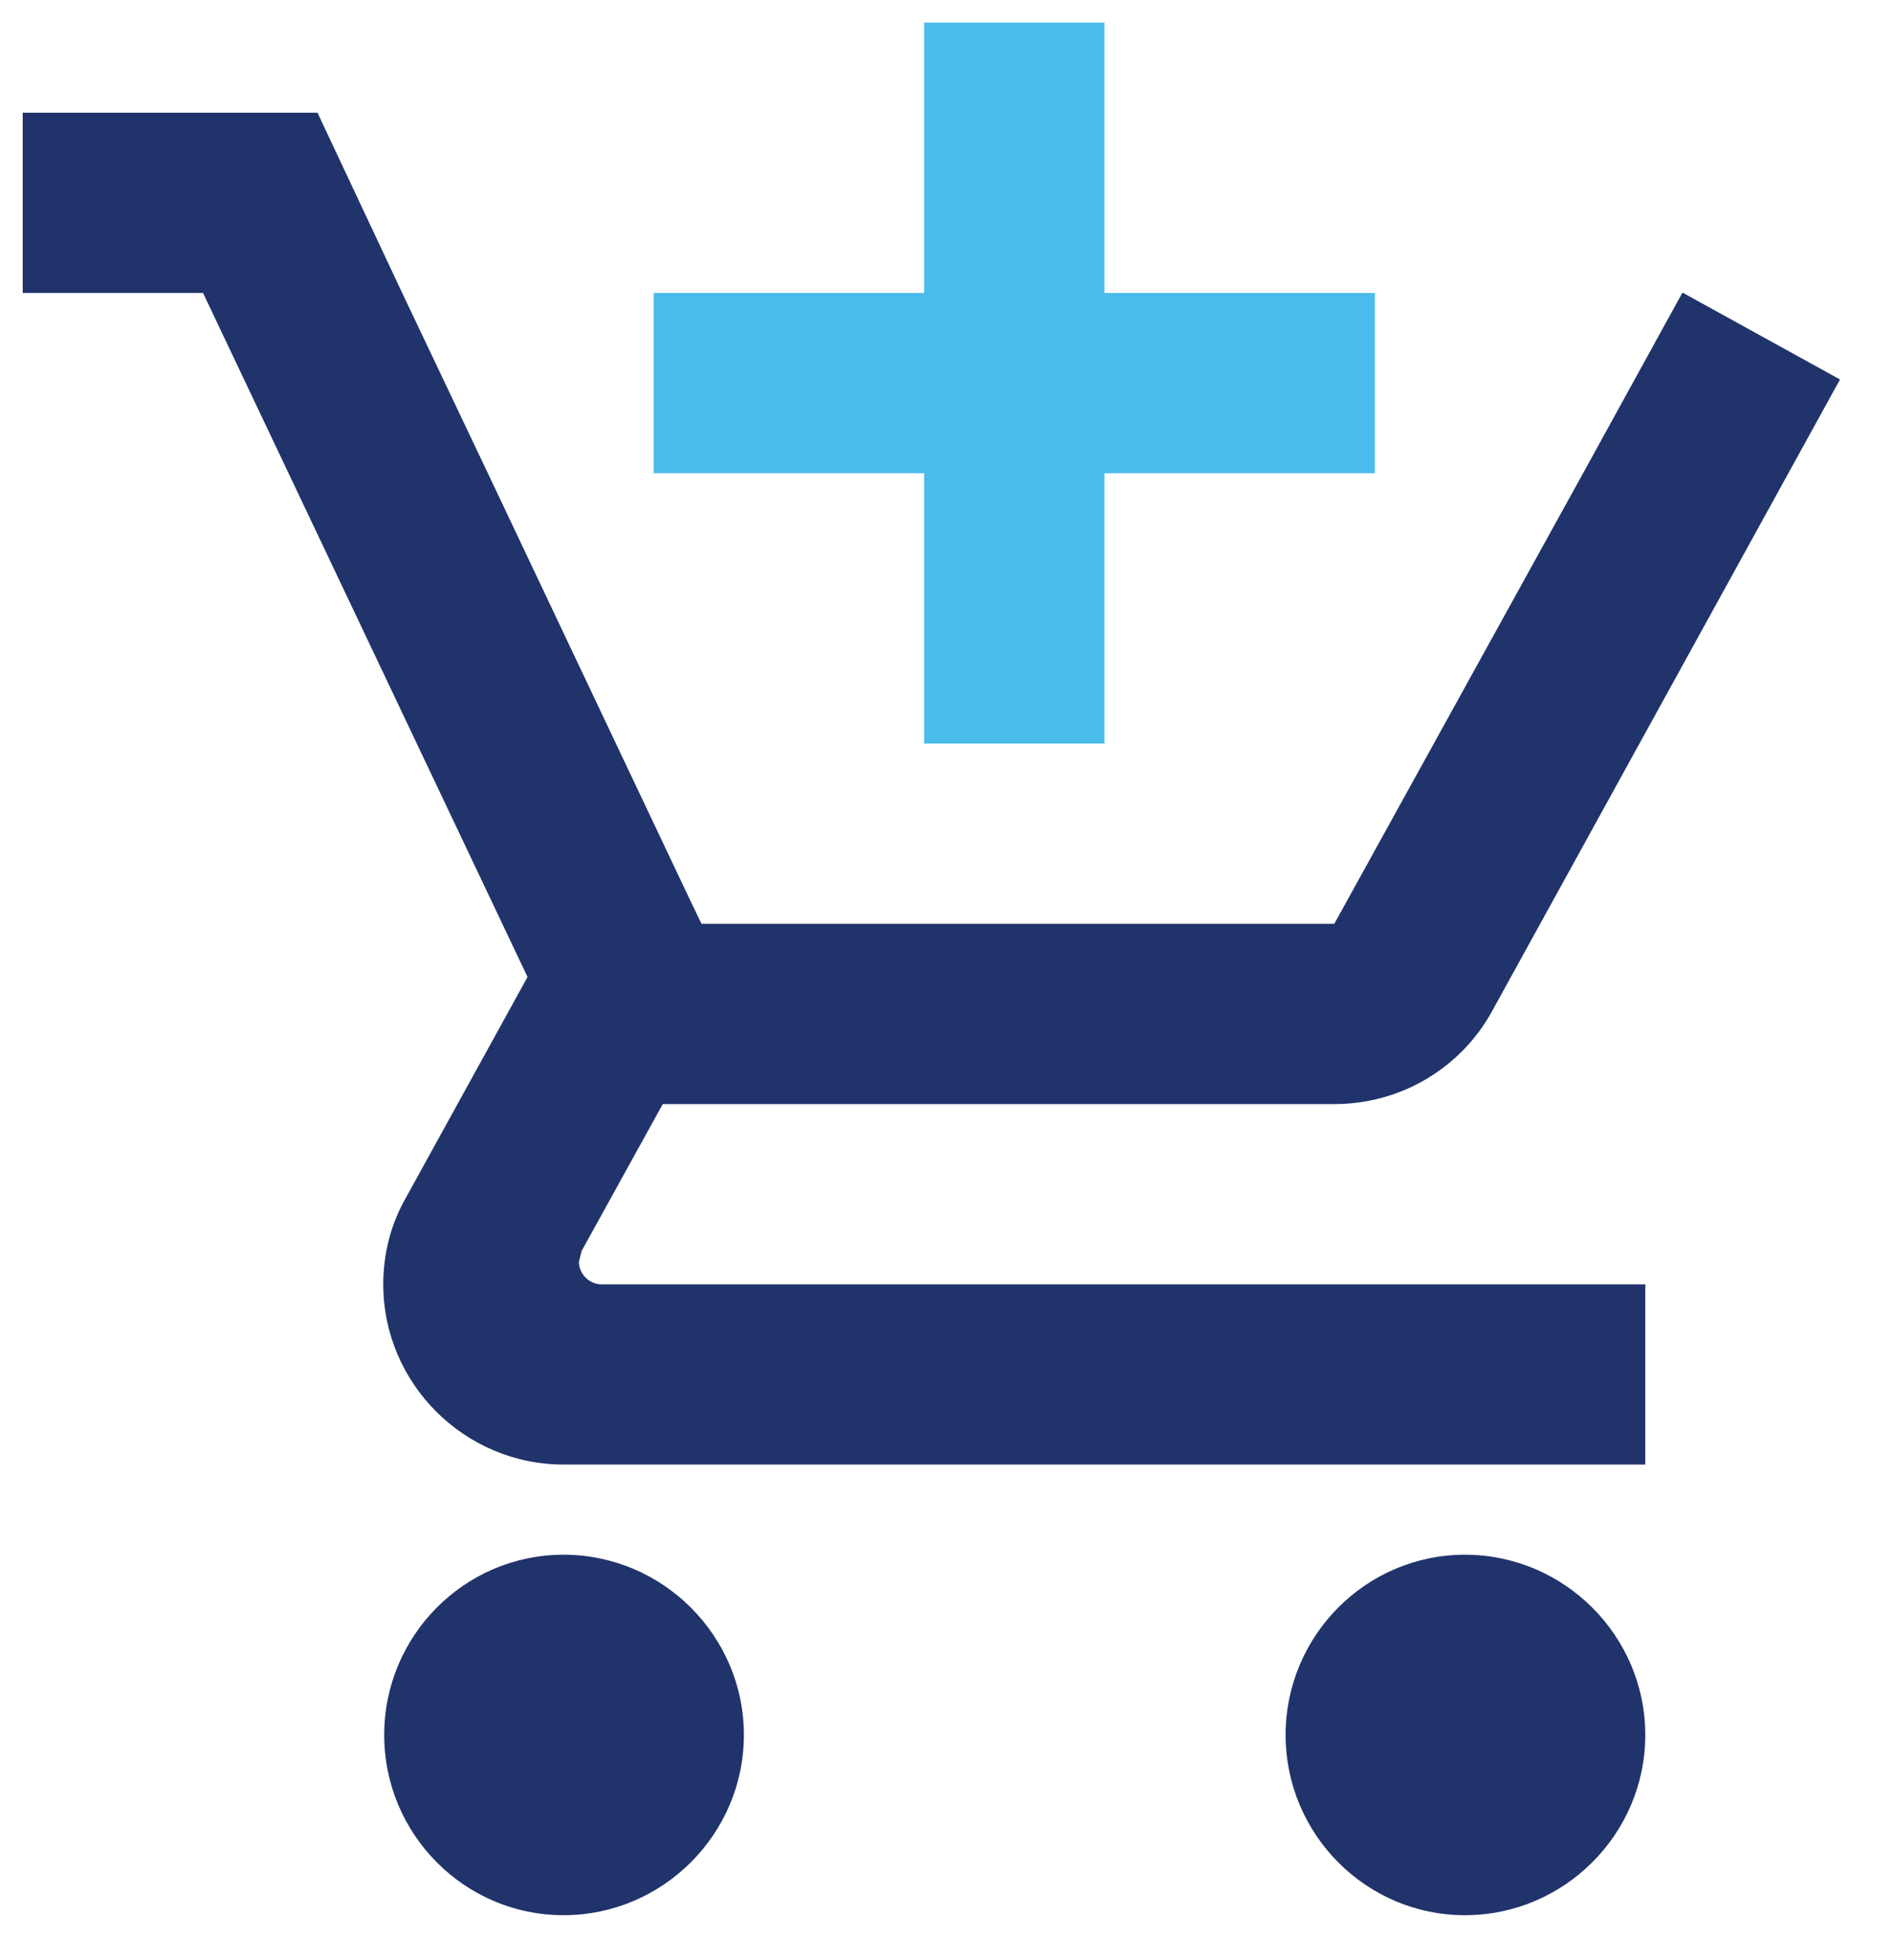 <svg width="28" height="29" viewBox="0 0 28 29" fill="none" xmlns="http://www.w3.org/2000/svg">
<path d="M13.669 11.001H16.336V7.001H20.336V4.334H16.336V0.334H13.669V4.334H9.669V7.001H13.669V11.001Z" fill="#4ABCEB"/>
<path d="M8.563 18.667L8.603 18.507L9.803 16.334H19.736C20.736 16.334 21.616 15.787 22.069 14.961L27.216 5.614L24.896 4.334H24.883L23.416 7.001L19.736 13.667H10.376L10.203 13.307L7.216 7.001L5.949 4.334L4.696 1.667H0.336V4.334H3.003L7.803 14.454L6.003 17.721C5.789 18.094 5.669 18.534 5.669 19.001C5.669 20.467 6.869 21.667 8.336 21.667H24.336V19.001H8.896C8.723 19.001 8.563 18.854 8.563 18.667Z" fill="#20336B"/>
<path fill-rule="evenodd" clip-rule="evenodd" d="M5.683 25.667C5.683 24.201 6.869 23.001 8.336 23.001C9.803 23.001 11.003 24.201 11.003 25.667C11.003 27.134 9.803 28.334 8.336 28.334C6.869 28.334 5.683 27.134 5.683 25.667Z" fill="#20336B"/>
<path d="M21.669 23.001C20.203 23.001 19.016 24.201 19.016 25.667C19.016 27.134 20.203 28.334 21.669 28.334C23.136 28.334 24.336 27.134 24.336 25.667C24.336 24.201 23.136 23.001 21.669 23.001Z" fill="#20336B"/>
</svg>
